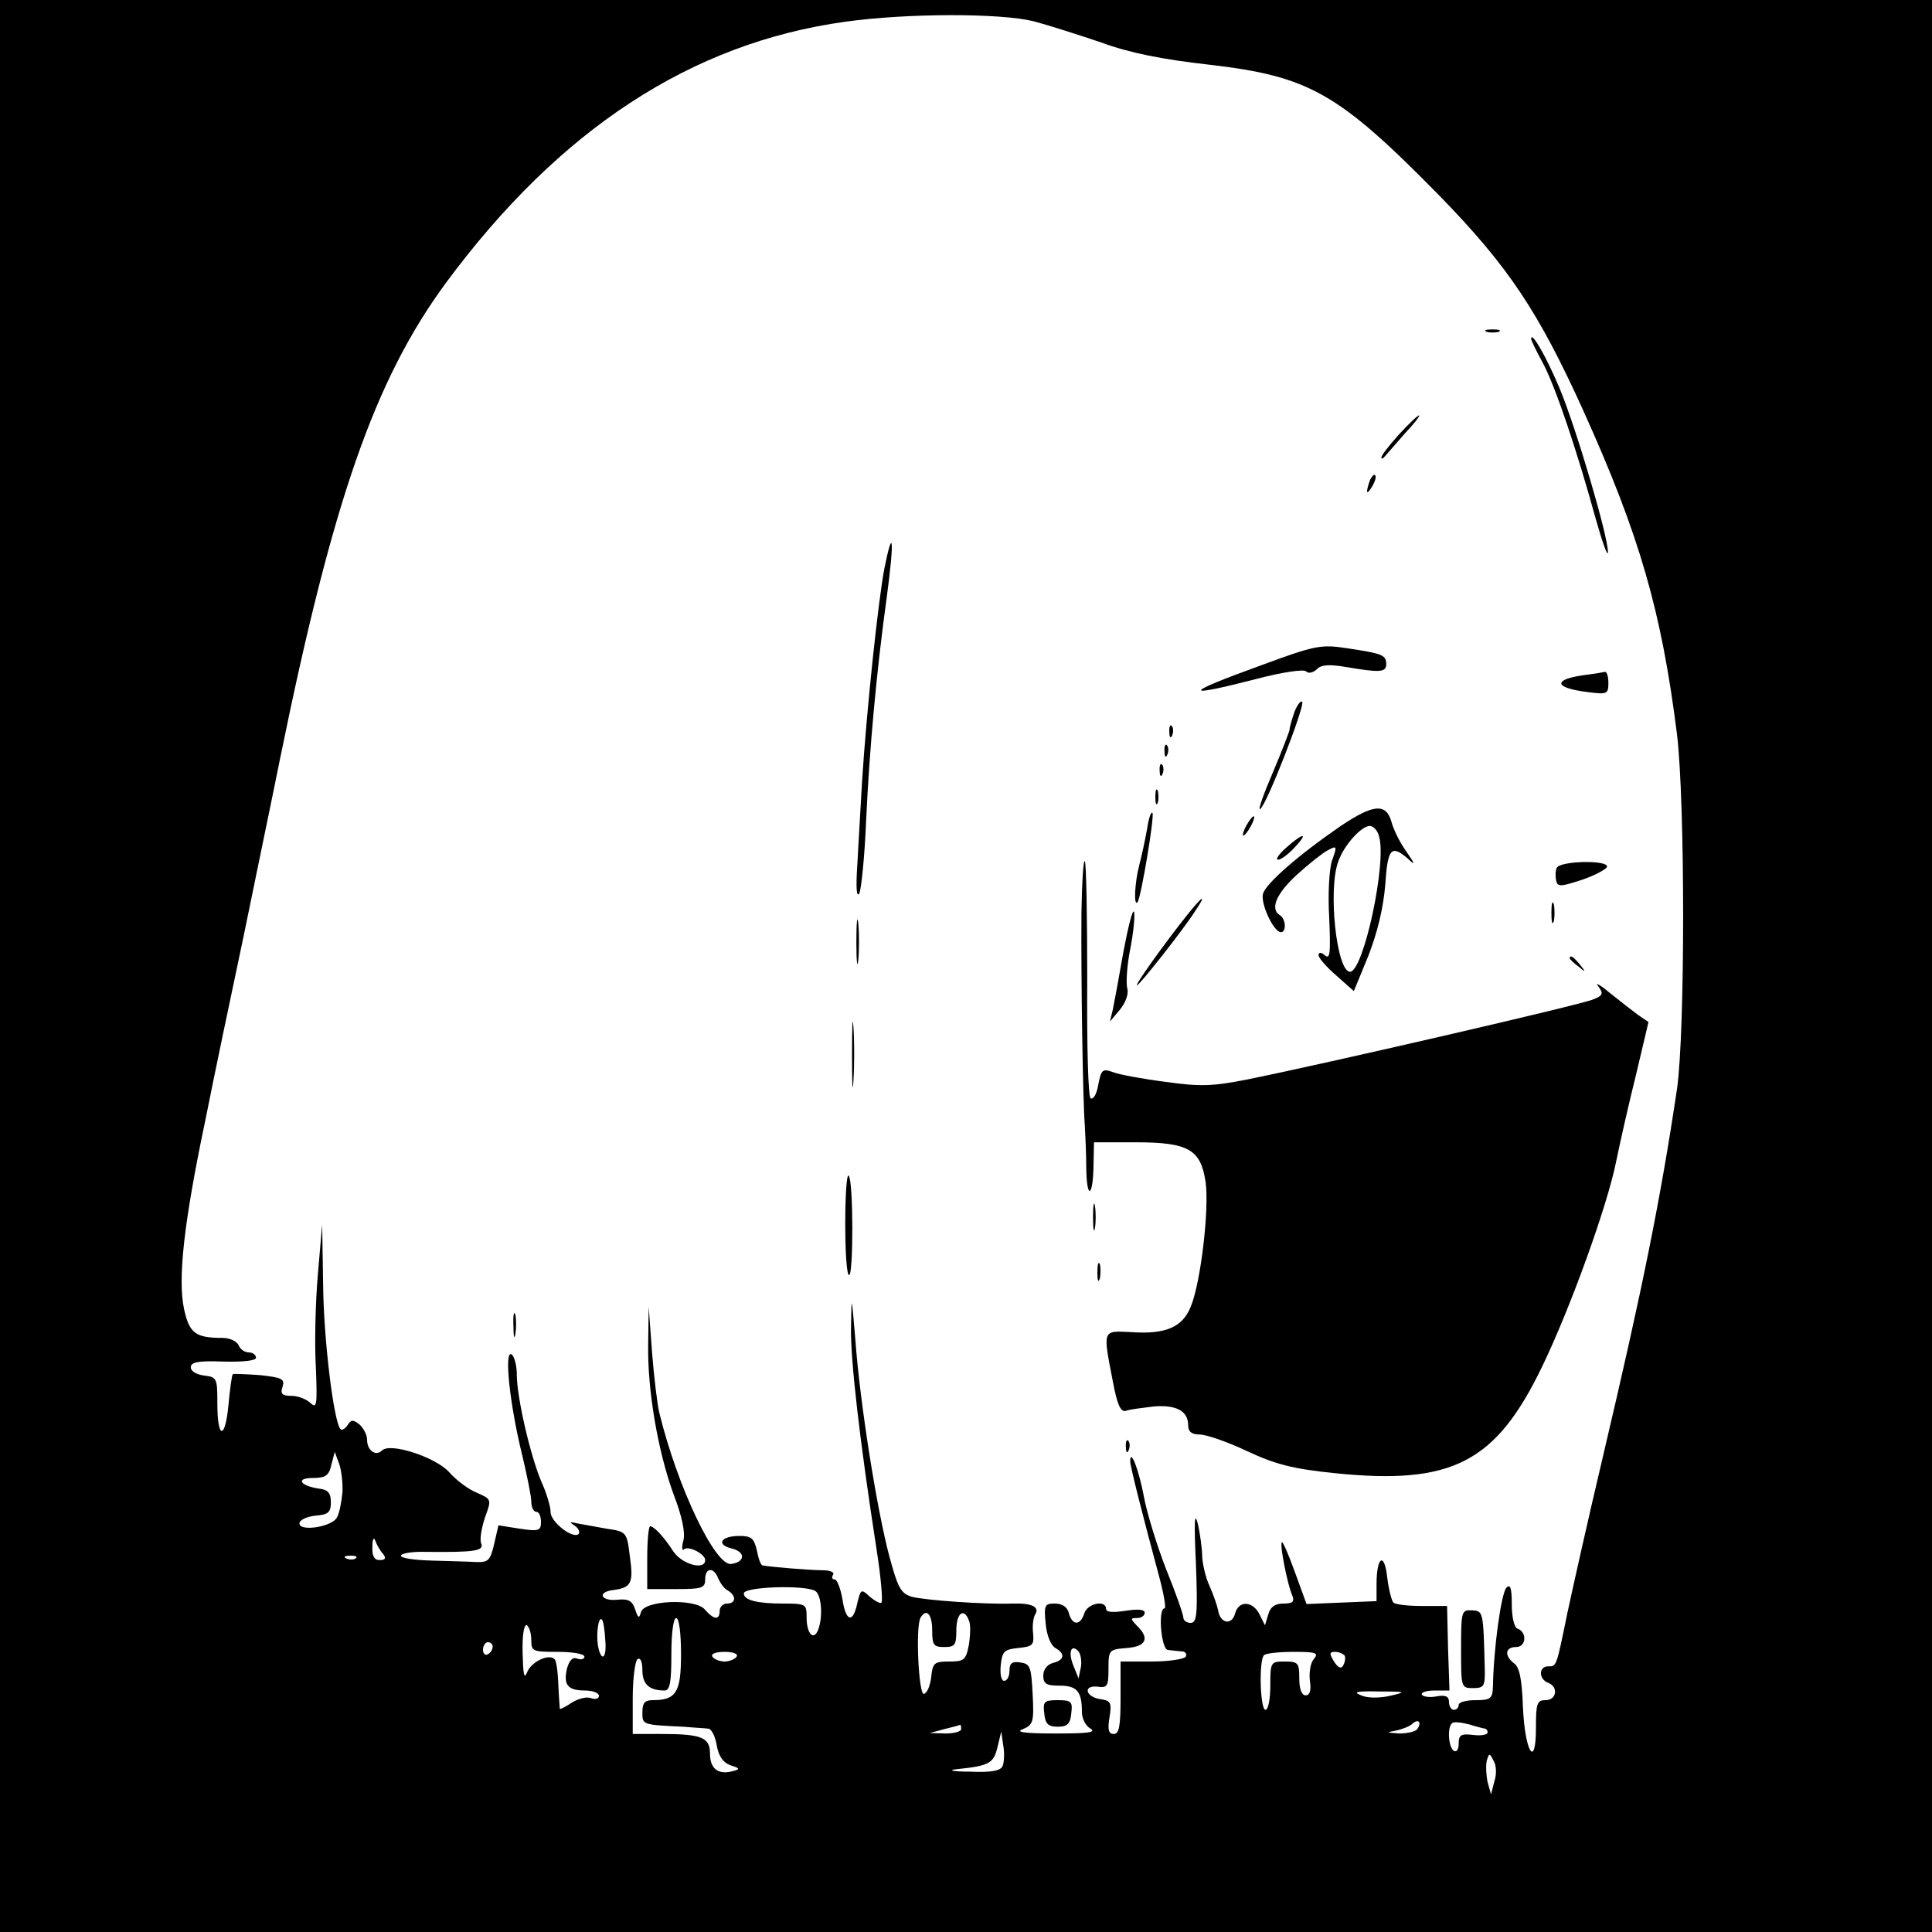 <?xml version="1.0" standalone="no"?>
<!DOCTYPE svg PUBLIC "-//W3C//DTD SVG 20010904//EN"
 "http://www.w3.org/TR/2001/REC-SVG-20010904/DTD/svg10.dtd">
<svg version="1.0" xmlns="http://www.w3.org/2000/svg"
 width="400pt" height="400pt" viewBox="0 0 400 400"
 preserveAspectRatio="xMidYMid meet">
<g transform="translate(0,400) scale(0.1,-0.1)"
fill="#000000" stroke="none">
<path d="M0 2000 l0 -2000 2000 0 2000 0 0 2000 0 2000 -2000 0 -2000 0 0
-2000z m2140 1956 c30 -8 93 -28 140 -44 60 -22 127 -35 224 -46 207 -24 267
-58 478 -273 141 -145 203 -238 296 -443 117 -259 162 -416 194 -670 17 -142
17 -616 0 -735 -34 -228 -71 -411 -152 -755 -32 -135 -65 -283 -75 -330 -23
-112 -22 -110 -40 -110 -19 0 -20 -26 0 -34 22 -8 18 -36 -5 -36 -18 0 -20 -7
-20 -57 0 -88 -23 -50 -27 44 -2 56 -7 81 -18 89 -21 16 -19 34 4 34 21 0 23
31 3 38 -7 2 -12 24 -12 50 0 34 -3 43 -11 35 -11 -11 -27 -129 -28 -205 -1
-25 -5 -28 -36 -28 -19 0 -35 -4 -35 -10 0 -5 -4 -10 -10 -10 -5 0 -10 7 -10
16 0 12 -7 15 -25 12 -14 -3 -28 -1 -31 3 -3 5 9 9 26 9 l31 0 -3 88 -2 87
-52 0 c-29 0 -55 3 -59 7 -4 4 -10 28 -13 53 -6 53 -22 42 -22 -15 l0 -35 -73
-3 -72 -3 -24 66 c-13 36 -25 64 -27 62 -5 -4 11 -85 21 -109 6 -14 2 -18 -18
-18 -17 0 -27 -7 -31 -22 l-7 -23 -11 22 c-14 29 -44 30 -51 2 -7 -25 -31 -20
-35 7 -2 10 -10 33 -18 51 -8 17 -14 44 -15 60 0 15 -4 46 -9 68 -7 28 -8 4
-4 -82 4 -106 2 -123 -11 -123 -8 0 -15 5 -15 11 0 6 -16 52 -36 101 -19 49
-40 117 -46 151 -10 53 -28 101 -28 71 0 -10 28 -120 58 -231 11 -40 17 -73
13 -73 -14 0 -7 -85 7 -86 6 -1 19 -2 28 -3 8 0 12 -5 9 -11 -3 -5 -35 -10
-71 -10 l-64 0 0 -75 c0 -59 -3 -75 -14 -75 -11 0 -13 9 -9 34 5 30 3 35 -18
38 -31 4 -38 29 -7 26 21 -3 23 1 23 37 0 39 1 40 38 43 40 3 48 20 21 46 -14
15 -14 16 0 16 9 0 16 5 16 11 0 7 -14 8 -40 4 -26 -4 -40 -3 -40 4 0 19 -38
12 -45 -9 -8 -26 -25 -26 -32 0 -3 13 -14 20 -29 20 -21 0 -23 -3 -19 -42 2
-24 11 -45 20 -50 21 -12 19 -25 -5 -31 -12 -3 -20 -14 -20 -26 0 -17 6 -21
34 -21 36 0 46 -12 46 -55 0 -13 8 -29 18 -34 12 -8 -7 -10 -73 -10 -65 0 -84
3 -67 9 21 9 23 15 20 72 -3 57 -5 63 -25 66 -18 3 -23 -2 -23 -17 0 -12 -5
-21 -11 -21 -6 0 -9 14 -7 33 3 28 7 32 36 35 30 3 33 6 31 30 -2 15 0 32 4
39 10 16 -6 24 -45 23 -62 -2 -183 7 -210 14 -23 7 -29 18 -47 85 -25 94 -60
311 -70 446 -8 95 -8 96 -9 30 -2 -67 18 -238 53 -464 9 -57 13 -106 10 -109
-2 -3 -13 3 -24 12 -18 17 -19 16 -26 -13 -9 -43 -24 -39 -31 9 -4 22 -11 40
-16 40 -5 0 -7 4 -3 10 3 5 -7 9 -22 9 -26 0 -110 7 -124 10 -4 0 -9 15 -12
31 -6 25 -11 30 -36 30 -39 0 -49 -18 -16 -26 29 -7 28 -28 -1 -32 -33 -5
-111 158 -149 313 -4 17 -11 73 -15 125 l-7 95 -1 -76 c-2 -96 20 -224 53
-314 17 -44 24 -78 20 -94 -4 -14 -3 -23 1 -19 8 9 44 -9 44 -22 0 -22 -48 -9
-66 18 -20 31 -40 52 -48 52 -3 0 -6 -29 -6 -65 l0 -65 60 0 c53 0 60 2 60 20
0 25 18 26 27 2 4 -9 12 -21 20 -25 18 -11 17 -27 -2 -27 -8 0 -15 -7 -15 -15
0 -20 -12 -19 -31 3 -20 23 -126 19 -132 -6 -4 -14 -6 -12 -12 6 -6 18 -14 22
-36 20 -35 -4 -44 16 -9 20 37 5 42 14 34 70 -6 50 -7 51 -48 57 -22 4 -50 9
-61 11 -16 4 -17 3 -5 -5 8 -5 11 -13 8 -17 -12 -11 -58 25 -58 45 0 11 -8 39
-19 63 -23 54 -51 175 -51 222 0 19 -5 38 -11 42 -16 9 -3 -107 22 -208 10
-42 19 -86 19 -97 0 -12 5 -21 10 -21 6 0 10 -9 10 -21 0 -18 -4 -20 -44 -14
l-44 7 -9 -39 c-8 -34 -12 -38 -38 -37 -17 1 -58 2 -92 3 -35 1 -63 5 -63 10
0 5 24 9 53 8 101 -1 120 2 113 18 -3 8 1 32 8 53 14 38 14 38 -18 52 -17 7
-42 26 -56 42 -28 31 -122 62 -139 45 -13 -13 -31 0 -31 22 0 10 -7 24 -16 32
-13 10 -17 10 -24 -1 -5 -8 -12 -12 -15 -9 -14 15 -35 186 -36 299 l-2 125 -9
-105 c-5 -58 -7 -144 -4 -192 3 -77 2 -85 -11 -73 -8 8 -26 15 -39 15 -20 0
-24 4 -19 19 5 16 -1 19 -47 24 -29 2 -55 3 -56 2 -2 -2 -6 -31 -9 -64 -7 -73
-23 -71 -23 4 0 51 -1 54 -27 57 -16 2 -28 9 -28 17 0 11 15 14 68 12 42 -1
67 2 67 8 0 6 -7 11 -15 11 -9 0 -18 7 -21 15 -4 8 -18 15 -33 15 -57 0 -69
10 -80 60 -13 62 -1 176 44 390 18 91 54 262 79 380 24 118 59 285 76 370 109
535 196 784 343 984 235 318 508 497 827 541 129 18 321 18 390 1z m-1431
-3046 c-2 -19 -6 -42 -11 -51 -9 -20 -78 -31 -78 -13 0 7 15 14 33 16 27 2 32
7 32 28 0 19 -6 26 -25 28 -39 6 -49 22 -12 22 26 0 33 5 38 27 l7 27 9 -24
c5 -14 8 -41 7 -60z m84 -127 c7 -9 5 -13 -7 -13 -11 0 -16 8 -15 28 0 15 3
21 6 12 3 -8 10 -21 16 -27z m-56 -9 c-3 -3 -12 -4 -19 -1 -8 3 -5 6 6 6 11 1
17 -2 13 -5z m951 -68 c13 -8 16 -54 6 -80 -9 -24 -24 -9 -24 25 0 28 -1 29
-49 29 -53 0 -81 7 -81 21 0 14 127 18 148 5z m242 -81 c0 -31 3 -35 25 -35
22 0 25 4 25 35 0 36 16 47 26 20 4 -8 3 -31 0 -50 -6 -32 -10 -35 -41 -35
-31 0 -34 -3 -37 -32 -2 -17 -8 -33 -15 -35 -11 -4 -18 140 -7 158 12 20 24 7
24 -26z m-677 -19 c4 -39 -8 -50 -15 -13 -4 24 1 61 8 54 3 -2 6 -21 7 -41z
m157 -31 c0 -79 -10 -95 -59 -95 -16 0 -21 -6 -21 -25 0 -26 -1 -26 85 -30 22
-2 45 -3 51 -4 7 0 15 -16 18 -35 4 -23 14 -36 29 -41 19 -6 20 -8 4 -12 -30
-8 -47 5 -47 36 0 34 -17 41 -102 41 l-58 0 0 74 c0 41 5 78 10 81 6 4 10 -6
10 -23 0 -29 14 -42 46 -42 11 0 14 17 14 75 0 43 4 75 10 75 6 0 10 -32 10
-75z m-310 29 c0 -23 3 -24 55 -24 30 0 55 -4 55 -10 0 -5 -7 -7 -15 -4 -9 4
-16 -3 -21 -20 -8 -34 1 -46 37 -46 16 0 29 -5 29 -11 0 -6 -7 -8 -16 -5 -9 4
-27 -1 -40 -9 -13 -9 -24 -14 -25 -13 0 2 -2 24 -3 50 -1 26 -4 50 -8 53 -12
12 -49 -6 -57 -28 -6 -15 -8 -2 -9 41 -1 37 3 60 9 57 5 -4 9 -17 9 -31z m-80
-13 c0 -6 -4 -13 -10 -16 -5 -3 -10 1 -10 9 0 9 5 16 10 16 6 0 10 -4 10 -9z
m1218 -42 l-5 -24 -10 25 c-12 28 -6 47 9 32 5 -5 8 -20 6 -33z m-713 21 c-3
-5 -15 -10 -25 -10 -10 0 -22 5 -25 10 -4 6 7 10 25 10 18 0 29 -4 25 -10z
m1195 -5 c-7 -8 -10 -28 -8 -45 3 -20 0 -30 -9 -30 -8 0 -13 13 -13 35 0 32
-2 35 -30 35 -29 0 -30 -1 -30 -50 0 -27 -4 -50 -10 -50 -11 0 -14 103 -3 113
3 4 31 7 61 7 47 0 53 -2 42 -15z m64 7 c2 -4 1 -13 -3 -20 -4 -8 -11 -5 -19
8 -10 16 -10 20 2 20 8 0 17 -4 20 -8z m94 -83 c-22 -5 -47 -5 -60 1 -18 7 -9
9 37 8 56 0 58 -1 23 -9z m57 -68 c-3 -6 -21 -10 -38 -10 -27 2 -28 2 -7 6 14
3 29 9 34 14 12 11 20 4 11 -10z m140 0 c3 -1 5 -4 5 -8 -1 -5 -14 -7 -30 -5
-25 3 -30 0 -30 -18 0 -12 -4 -18 -10 -15 -11 7 -14 48 -4 57 3 4 19 2 35 -2
16 -5 32 -9 34 -9z m-1085 -1 c0 -5 -15 -9 -32 -9 l-33 1 30 8 c17 4 31 8 33
9 1 0 2 -3 2 -9z m86 -76 c-4 -10 -22 -14 -68 -12 -35 0 -47 3 -28 5 68 7 77
12 85 45 l8 33 4 -28 c3 -16 2 -35 -1 -43z m1018 -32 l-7 -27 -7 25 c-3 14 -4
33 -2 44 5 17 6 17 14 1 6 -9 7 -28 2 -43z"/>
<path d="M3078 3313 c6 -2 18 -2 25 0 6 3 1 5 -13 5 -14 0 -19 -2 -12 -5z"/>
<path d="M3170 3299 c0 -4 11 -26 24 -50 26 -48 71 -182 110 -324 14 -49 25
-80 25 -68 1 30 -65 255 -100 339 -27 64 -58 119 -59 103z"/>
<path d="M2896 3100 c-20 -22 -36 -43 -36 -47 0 -4 3 -3 8 3 4 5 23 26 41 47
19 20 32 37 29 37 -3 0 -22 -18 -42 -40z"/>
<path d="M2836 3005 c-9 -26 -7 -32 5 -12 6 10 9 21 6 23 -2 3 -7 -2 -11 -11z"/>
<path d="M1831 2823 c-13 -68 -37 -296 -46 -438 -3 -55 -8 -134 -10 -175 -3
-45 -2 -69 4 -60 4 8 11 74 14 147 7 150 21 308 43 467 16 120 13 149 -5 59z"/>
<path d="M2615 2624 c-166 -60 -171 -70 -15 -30 53 14 99 21 104 16 5 -5 14
-3 22 4 9 10 26 11 61 5 71 -12 83 -11 83 6 0 19 -8 22 -82 33 -52 8 -65 6
-173 -34z"/>
<path d="M3285 2603 c-71 -9 -70 -27 3 -36 39 -5 42 -4 42 19 0 13 -3 23 -7
23 -5 -1 -21 -4 -38 -6z"/>
<path d="M2680 2526 c-5 -15 -10 -31 -10 -36 0 -4 -16 -45 -35 -90 -19 -44
-31 -78 -26 -75 13 7 94 216 87 222 -3 3 -10 -6 -16 -21z"/>
<path d="M2421 2484 c0 -11 3 -14 6 -6 3 7 2 16 -1 19 -3 4 -6 -2 -5 -13z"/>
<path d="M2411 2444 c0 -11 3 -14 6 -6 3 7 2 16 -1 19 -3 4 -6 -2 -5 -13z"/>
<path d="M2401 2404 c0 -11 3 -14 6 -6 3 7 2 16 -1 19 -3 4 -6 -2 -5 -13z"/>
<path d="M2392 2350 c0 -14 2 -19 5 -12 2 6 2 18 0 25 -3 6 -5 1 -5 -13z"/>
<path d="M2776 2290 c-86 -59 -154 -118 -161 -140 -6 -20 22 -80 37 -80 12 0
10 28 -2 35 -21 13 -8 44 34 83 24 22 53 45 64 51 20 11 21 10 10 -20 -6 -17
-9 -70 -6 -119 3 -73 2 -87 -9 -78 -8 7 -13 7 -13 0 0 -5 16 -24 37 -42 l36
-32 30 73 c19 49 31 99 35 147 5 75 12 84 46 55 17 -16 17 -14 -3 15 -13 18
-26 45 -30 60 -11 40 -38 37 -105 -8z m79 -21 c17 -53 -32 -281 -60 -281 -28
1 -46 172 -24 229 12 34 48 73 65 73 7 0 16 -9 19 -21z"/>
<path d="M2375 2284 c-4 -22 -11 -55 -16 -74 -10 -38 -12 -87 -4 -78 7 7 36
180 31 185 -3 3 -8 -12 -11 -33z"/>
<path d="M2580 2290 c-6 -11 -8 -20 -6 -20 3 0 10 9 16 20 6 11 8 20 6 20 -3
0 -10 -9 -16 -20z"/>
<path d="M2663 2245 c-15 -13 -23 -25 -17 -25 6 0 21 11 34 25 30 32 19 32
-17 0z"/>
<path d="M2239 2109 c-1 -141 3 -392 7 -439 1 -19 3 -59 3 -89 1 -66 14 -60
15 6 l1 48 86 0 c110 0 135 -15 145 -82 8 -55 -10 -210 -31 -259 -17 -42 -52
-57 -123 -52 -60 3 -59 6 -38 -102 9 -48 16 -64 27 -61 7 3 33 6 57 9 47 4 72
-9 72 -39 0 -13 7 -19 24 -19 13 0 57 -15 97 -34 60 -28 95 -37 182 -46 244
-25 334 22 430 221 58 120 135 333 153 424 8 39 26 119 41 179 l26 110 -22 15
c-12 9 -39 30 -59 46 -20 17 -31 22 -23 13 11 -15 10 -19 -10 -27 -24 -11
-563 -135 -717 -166 -71 -14 -97 -15 -168 -5 -47 6 -96 15 -109 20 -22 8 -25
6 -31 -25 -3 -19 -10 -32 -16 -29 -5 3 -8 106 -7 246 0 131 -2 242 -5 245 -3
4 -6 -45 -7 -108z"/>
<path d="M3223 2203 c-3 -6 -3 -18 -1 -27 3 -12 9 -12 52 2 27 9 51 22 53 27
5 15 -98 13 -104 -2z"/>
<path d="M2459 2107 c-48 -60 -110 -147 -105 -147 5 0 95 114 120 153 25 37
17 34 -15 -6z"/>
<path d="M3212 2110 c0 -19 2 -27 5 -17 2 9 2 25 0 35 -3 9 -5 1 -5 -18z"/>
<path d="M1773 2050 c0 -41 2 -58 4 -37 2 20 2 54 0 75 -2 20 -4 3 -4 -38z"/>
<path d="M2326 2030 c-9 -52 -19 -106 -22 -120 l-6 -25 21 25 c12 15 18 33 15
43 -3 11 -1 47 6 82 7 35 10 70 8 77 -3 7 -12 -30 -22 -82z"/>
<path d="M3250 2016 c0 -2 8 -10 18 -17 15 -13 16 -12 3 4 -13 16 -21 21 -21
13z"/>
<path d="M1764 1815 c0 -60 1 -84 3 -52 2 32 2 81 0 110 -2 29 -3 3 -3 -58z"/>
<path d="M1750 1467 c0 -59 3 -107 8 -107 9 0 9 197 -1 206 -4 4 -7 -41 -7
-99z"/>
<path d="M2263 1480 c0 -25 2 -35 4 -22 2 12 2 32 0 45 -2 12 -4 2 -4 -23z"/>
<path d="M2272 1365 c0 -16 2 -22 5 -12 2 9 2 23 0 30 -3 6 -5 -1 -5 -18z"/>
<path d="M1063 1255 c0 -22 2 -30 4 -17 2 12 2 30 0 40 -3 9 -5 -1 -4 -23z"/>
<path d="M2331 1004 c0 -11 3 -14 6 -6 3 7 2 16 -1 19 -3 4 -6 -2 -5 -13z"/>
<path d="M3025 586 c0 -80 0 -81 25 -81 23 0 25 4 24 43 -3 116 -3 117 -27
118 -21 1 -22 -2 -22 -80z"/>
<path d="M2162 453 c2 -22 8 -28 28 -28 20 0 26 6 28 28 3 24 0 27 -28 27 -28
0 -31 -3 -28 -27z"/>
</g>
</svg>
